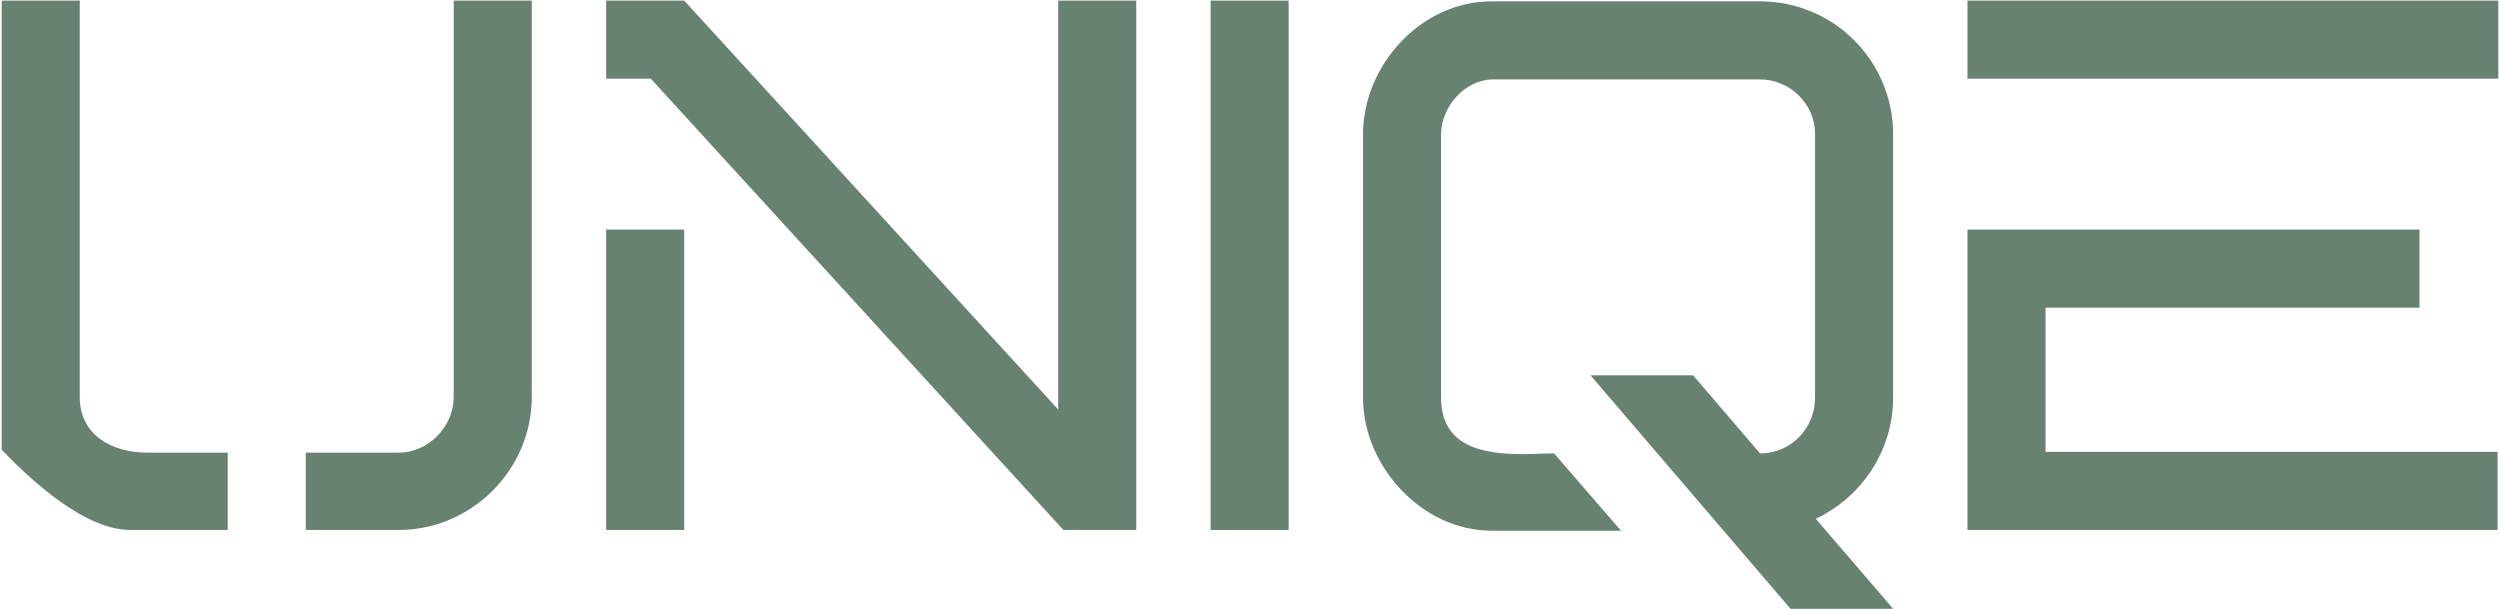 <svg xmlns:mydata="http://www.w3.org/2000/svg" xmlns="http://www.w3.org/2000/svg" xmlns:xlink="http://www.w3.org/1999/xlink" mydata:contrastcolor="e6f1f5" mydata:template="Default" mydata:presentation="2.5" mydata:layouttype="undefined" mydata:specialfontid="undefined" mydata:id1="807" mydata:id2="811" mydata:companyname="UNIQE" mydata:companytagline="" version="1.1" viewBox="121 280 308 75">
  <g fill="#688272" fill-rule="none" stroke="none" stroke-width="1" stroke-linecap="butt" stroke-linejoin="miter" stroke-miterlimit="10" stroke-dasharray="" stroke-dashoffset="0" font-family="none" font-weight="none" font-size="none" text-anchor="none" style="mix-blend-mode: normal">
    <g data-paper-data="{&quot;isGlobalGroup&quot;:true,&quot;bounds&quot;:{&quot;x&quot;:121.20668982035644,&quot;y&quot;:114.99999999999997,&quot;width&quot;:307.58662035928705,&quot;height&quot;:240.00000000000003}}">
      <g data-paper-data="{&quot;isPrimaryText&quot;:true}" fill-rule="nonzero" id="element-id-35663">
        <path d="M158.67,345.291h11.45c8.977,0 16.396,-7.419 16.396,-16.396v-48.822h-9.618v48.822c0,3.664 -3.114,6.87 -6.778,6.87h-11.45zM121.207,335.398c3.664,3.847 10.259,9.893 15.846,9.893h11.999v-9.526h-9.893c-4.305,0 -8.335,-2.107 -8.335,-6.87v-48.822h-9.618z" data-paper-data="{&quot;glyphName&quot;:&quot;U&quot;,&quot;glyphIndex&quot;:0,&quot;firstGlyphOfWord&quot;:true,&quot;word&quot;:1}" id="element-id-64940" fill="#688272"/>
        <path d="M252.009,345.291h8.977v-65.218h-9.618v50.379l-46.074,-50.379h-9.618v9.618h5.496zM205.294,308.285h-9.618v37.006h9.618z" data-paper-data="{&quot;glyphName&quot;:&quot;N&quot;,&quot;glyphIndex&quot;:1,&quot;word&quot;:1}" id="element-id-82970" fill="#688272"/>
        <path d="M279.763,280.073h-9.618v65.218h9.618z" data-paper-data="{&quot;glyphName&quot;:&quot;I&quot;,&quot;glyphIndex&quot;:2,&quot;word&quot;:1}" id="element-id-64636" fill="#688272"/>
        <path d="M344.706,343.917c5.771,-2.748 9.526,-8.519 9.526,-14.931v-32.426c0,-9.068 -7.328,-16.396 -16.396,-16.396h-33.067c-8.702,0 -15.846,7.877 -15.846,16.396v32.426c0,8.427 7.236,16.396 15.846,16.396h15.938l-8.244,-9.526c-1.282,0 -2.565,0.092 -3.847,0.092c-4.946,0 -10.076,-0.916 -10.076,-6.961v-32.426c0,-3.389 2.931,-6.778 6.412,-6.778h32.884c3.664,0 6.778,3.023 6.778,6.687v32.517c0,3.756 -2.931,6.87 -6.778,6.87l-8.244,-9.618h-12.641l24.64,28.762h12.641z" data-paper-data="{&quot;glyphName&quot;:&quot;Q&quot;,&quot;glyphIndex&quot;:3,&quot;word&quot;:1}" id="element-id-32836" fill="#688272"/>
        <path d="M428.702,335.673h-55.692v-17.77h46.074v-9.618h-55.692v37.006h65.309zM428.793,280.073h-65.401v9.618h65.401z" data-paper-data="{&quot;glyphName&quot;:&quot;E&quot;,&quot;glyphIndex&quot;:4,&quot;lastGlyphOfWord&quot;:true,&quot;word&quot;:1}" id="element-id-39897" fill="#688272"/>
      </g>
      
    </g>
  </g>
  <rect data-element-id="element-id-35663" stroke-width="2" fill="transparent" class="invisible-element-box grouping-element" x="121" y="280" width="308" height="75" data-element-name="isPrimaryText"/>
  
  
  
  <rect data-element-id="element-id-32836" stroke-width="2" fill="transparent" class="invisible-element-box individual-element" x="289" y="280" width="65" height="75"/>
  <rect data-element-id="element-id-64940" stroke-width="2" fill="transparent" class="invisible-element-box individual-element" x="121" y="280" width="65" height="65"/>
  <rect data-element-id="element-id-82970" stroke-width="2" fill="transparent" class="invisible-element-box individual-element" x="196" y="280" width="65" height="65"/>
  <rect data-element-id="element-id-39897" stroke-width="2" fill="transparent" class="invisible-element-box individual-element" x="363" y="280" width="65" height="65"/>
  <rect data-element-id="element-id-64636" stroke-width="2" fill="transparent" class="invisible-element-box individual-element" x="270" y="280" width="10" height="65"/>

</svg>